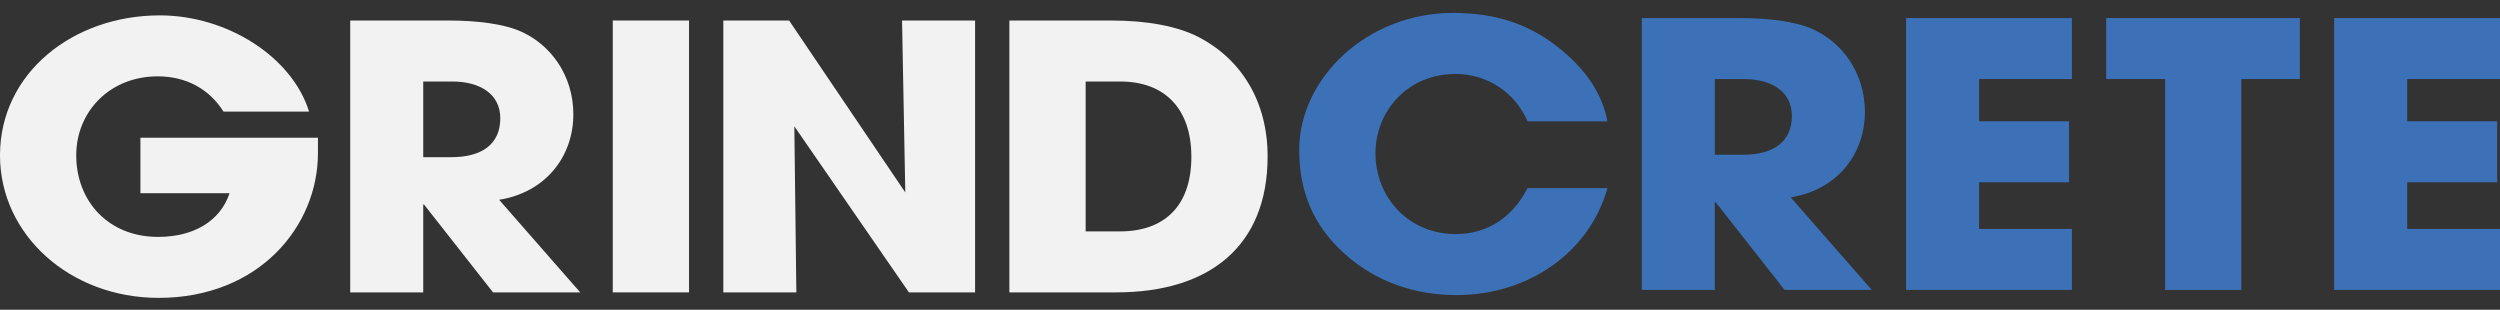 <svg width="113" height="14" viewBox="0 0 113 14" fill="none" xmlns="http://www.w3.org/2000/svg">
<rect x="0" y="0" width="113" height="14" fill="#333333" stroke="none"/>
<path d="M14.371 6.922C14.371 10.226 11.709 13.464 7.167 13.464C3.173 13.464 0 10.625 0 7.021C0 3.301 3.301 0.695 7.222 0.695C10.268 0.695 13.204 2.572 13.97 5.045H10.103C9.465 4.032 8.426 3.451 7.13 3.451C4.96 3.451 3.446 5.045 3.446 7.021C3.446 9.064 4.869 10.708 7.148 10.708C8.754 10.708 9.956 9.994 10.377 8.732H6.347V6.225H14.371V6.922Z" fill="#F2F2F2"/>
<path d="M22.285 13.215L19.167 9.246H19.13V13.215H15.83V0.927H20.243C21.647 0.927 22.723 1.093 23.435 1.376C24.893 1.974 25.915 3.419 25.915 5.162C25.915 7.104 24.639 8.698 22.56 9.03L26.225 13.215H22.285ZM20.407 7.104C21.774 7.104 22.613 6.523 22.613 5.344C22.613 4.281 21.738 3.684 20.443 3.684H19.13V7.104H20.407Z" fill="#F2F2F2"/>
<path d="M27.697 13.215V0.927H31.144V13.215H27.697Z" fill="#F2F2F2"/>
<path d="M41.083 13.215L35.904 5.709L35.995 13.215H32.694V0.927H35.667L40.919 8.698L40.773 0.927H44.074V13.215H41.083Z" fill="#F2F2F2"/>
<path d="M45.624 13.215V0.927H50.22C51.898 0.927 53.23 1.193 54.178 1.675C56.092 2.671 57.296 4.563 57.296 7.071C57.296 11.123 54.67 13.215 50.457 13.215H45.624ZM50.622 10.459C52.609 10.459 53.85 9.33 53.85 7.088C53.85 4.896 52.628 3.684 50.641 3.684H49.072V10.459H50.622Z" fill="#F2F2F2"/>
<path d="M69.047 5.484C68.463 4.138 67.187 3.342 65.783 3.342C63.631 3.342 62.172 5.019 62.172 6.928C62.172 8.92 63.667 10.581 65.801 10.581C67.168 10.581 68.335 9.884 69.047 8.505H72.658C71.819 11.461 69.029 13.338 65.837 13.338C63.959 13.338 62.19 12.739 60.803 11.494C59.345 10.199 58.725 8.638 58.725 6.778C58.725 3.524 61.806 0.584 65.673 0.584C67.533 0.584 69.028 1.049 70.377 2.096C71.654 3.092 72.42 4.221 72.656 5.483H69.047V5.484Z" fill="#3C71B8"/>
<path d="M80.664 13.105L77.545 9.136H77.509V13.105H74.208V0.817H78.621C80.026 0.817 81.102 0.983 81.813 1.266C83.272 1.864 84.293 3.309 84.293 5.052C84.293 6.994 83.017 8.588 80.938 8.92L84.604 13.105H80.664ZM78.786 6.994C80.153 6.994 80.993 6.413 80.993 5.234C80.993 4.171 80.118 3.574 78.823 3.574H77.51V6.994H78.786Z" fill="#3C71B8"/>
<path d="M86.155 13.105V0.817H93.65V3.574H89.455V5.483H93.522V8.239H89.455V10.348H93.65V13.104H86.155V13.105Z" fill="#3C71B8"/>
<path d="M97.863 13.105V3.574H95.201V0.817H103.954V3.574H101.31V13.105H97.863Z" fill="#3C71B8"/>
<path d="M105.505 13.105V0.817H113V3.574H108.806V5.483H112.872V8.239H108.806V10.348H113V13.104H105.505V13.105Z" fill="#3C71B8"/>
</svg>
